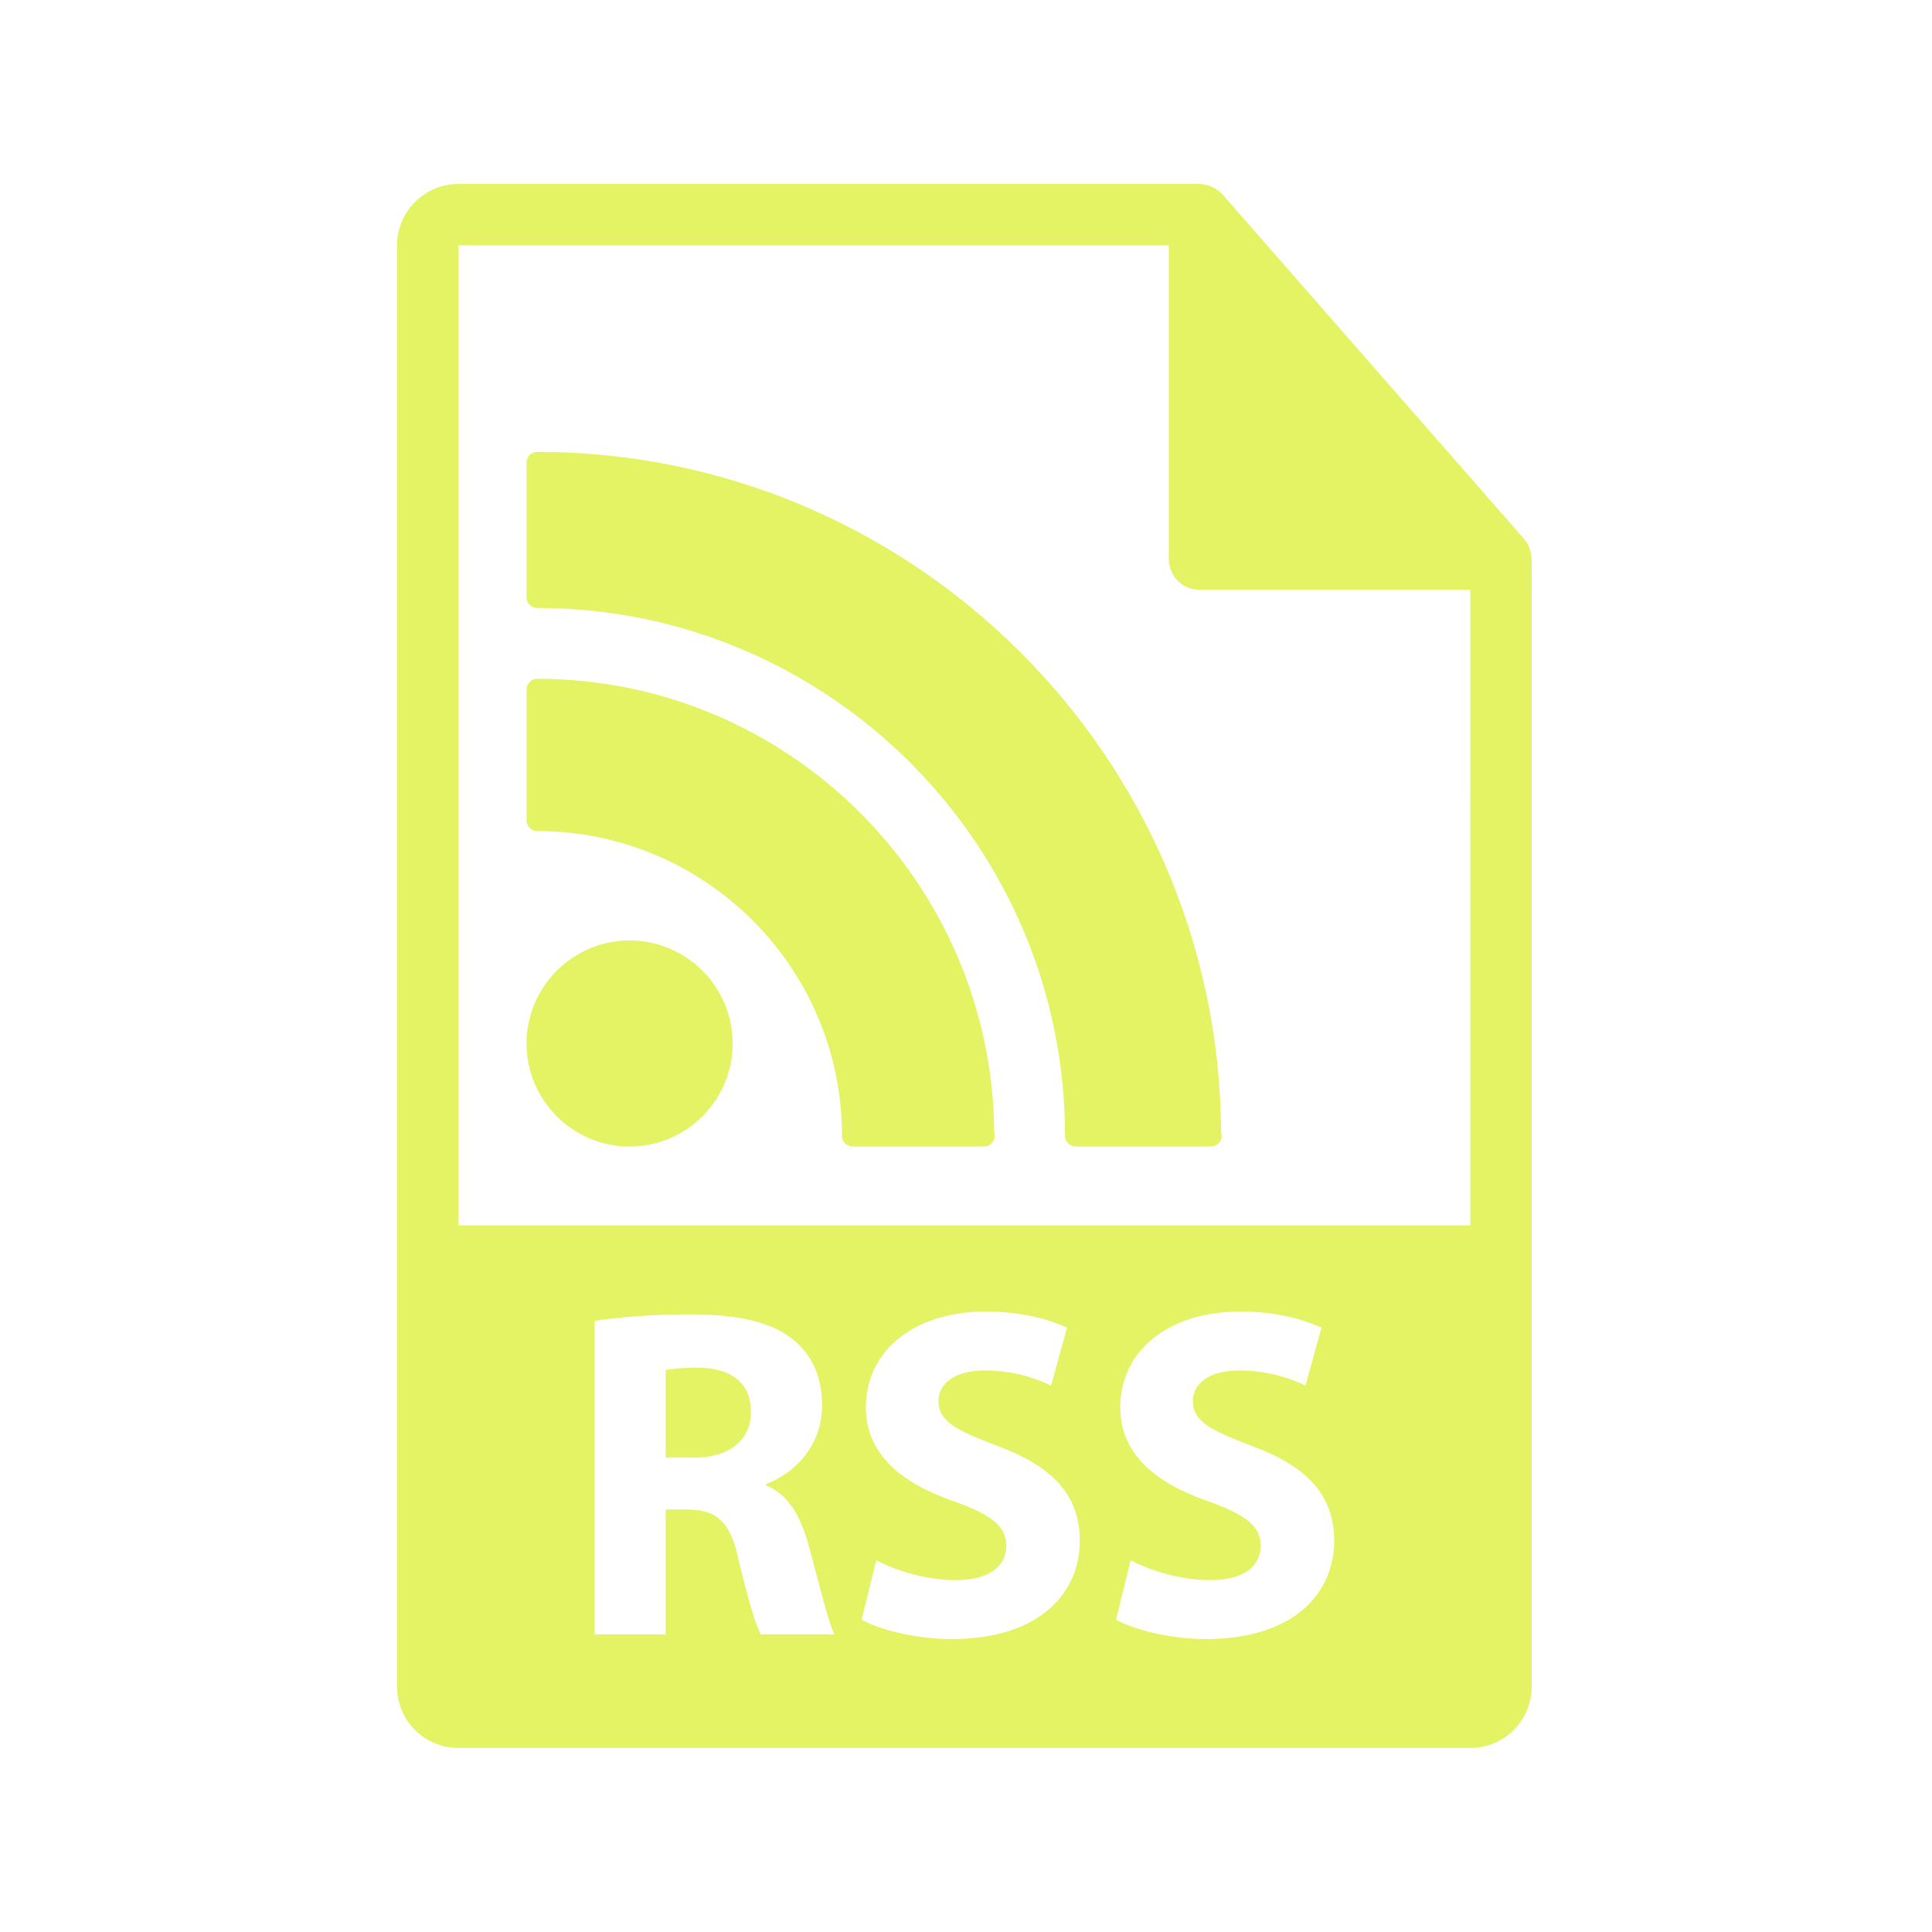 <?xml version="1.0" encoding="UTF-8" standalone="no"?>
<!-- Generator: Adobe Illustrator 16.0.0, SVG Export Plug-In . SVG Version: 6.00 Build 0)  -->

<svg
   xmlns:dc="http://purl.org/dc/elements/1.1/"
   xmlns:cc="http://creativecommons.org/ns#"
   xmlns:rdf="http://www.w3.org/1999/02/22-rdf-syntax-ns#"
   xmlns:svg="http://www.w3.org/2000/svg"
   xmlns="http://www.w3.org/2000/svg"
   xmlns:sodipodi="http://sodipodi.sourceforge.net/DTD/sodipodi-0.dtd"
   xmlns:inkscape="http://www.inkscape.org/namespaces/inkscape"
   version="1.1"
   id="Layer_1"
   x="0px"
   y="0px"
   width="126px"
   height="126px"
   viewBox="0 0 126 126"
   enable-background="new 0 0 126 126"
   xml:space="preserve"
   inkscape:version="0.48.4 r9939"
   sodipodi:docname="rss.svg"
   inkscape:export-filename="/var/www/qgis_pt/images/rss.png"
   inkscape:export-xdpi="28.57"
   inkscape:export-ydpi="28.57"><defs
     id="defs27" /><sodipodi:namedview
     pagecolor="#ffffff"
     bordercolor="#666666"
     borderopacity="1"
     objecttolerance="10"
     gridtolerance="10"
     guidetolerance="10"
     inkscape:pageopacity="0"
     inkscape:pageshadow="2"
     inkscape:window-width="1920"
     inkscape:window-height="1031"
     id="namedview25"
     showgrid="false"
     inkscape:zoom="3.7460317"
     inkscape:cx="55.101752"
     inkscape:cy="44.216005"
     inkscape:window-x="0"
     inkscape:window-y="25"
     inkscape:window-maximized="1"
     inkscape:current-layer="Layer_1" /><g
     id="g3792"><path
       style="fill:#e4f363;fill-opacity:1"
       inkscape:connector-curvature="0"
       id="path7"
       d="m 45.534,89.193 c -1.137,0 -1.782,0.092 -2.121,0.154 v 5.715 h 1.845 c 2.335,0 3.718,-1.167 3.718,-2.98 0,-1.905 -1.291,-2.857 -3.442,-2.889 z" /><path
       style="fill:#e4f363;fill-opacity:1"
       inkscape:connector-curvature="0"
       id="path9"
       d="M 99.874,36.443 C 99.868,35.975 99.72,35.513 99.399,35.148 L 79.731,12.684 C 79.727,12.678 79.721,12.676 79.715,12.67 79.598,12.539 79.463,12.431 79.319,12.336 79.276,12.308 79.233,12.283 79.188,12.258 79.061,12.19 78.93,12.134 78.793,12.093 78.756,12.082 78.723,12.067 78.686,12.057 78.536,12.021 78.383,12 78.227,12 H 29.893 c -2.205,0 -4,1.795 -4,4 v 94 c 0,2.206 1.795,4 4,4 h 66 c 2.207,0 4,-1.794 4,-4 V 36.667 c 0,-0.075 -0.012,-0.149 -0.019,-0.224 z m -50.253,70.144 c -0.338,-0.585 -0.829,-2.274 -1.444,-4.825 -0.553,-2.582 -1.444,-3.288 -3.35,-3.318 h -1.414 v 8.144 h -4.64 V 86.15 c 1.506,-0.245 3.749,-0.43 6.238,-0.43 3.073,0 5.224,0.461 6.699,1.629 1.229,0.983 1.905,2.428 1.905,4.332 0,2.645 -1.875,4.457 -3.656,5.102 v 0.093 c 1.443,0.583 2.242,1.966 2.766,3.872 0.645,2.336 1.289,5.039 1.689,5.839 h -4.793 z m 12.442,0.307 c -2.365,0 -4.701,-0.614 -5.869,-1.26 l 0.953,-3.872 c 1.26,0.646 3.195,1.291 5.193,1.291 2.15,0 3.287,-0.892 3.287,-2.243 0,-1.291 -0.982,-2.028 -3.472,-2.92 -3.442,-1.198 -5.685,-3.103 -5.685,-6.114 0,-3.534 2.949,-6.239 7.836,-6.239 2.335,0 4.055,0.493 5.285,1.045 l -1.045,3.78 c -0.83,-0.399 -2.305,-0.983 -4.333,-0.983 -2.028,0 -3.011,0.921 -3.011,1.997 0,1.321 1.167,1.906 3.841,2.919 3.656,1.353 5.377,3.259 5.377,6.178 0.002,3.47 -2.671,6.421 -8.357,6.421 z m 16.592,0 c -2.367,0 -4.701,-0.614 -5.869,-1.26 l 0.952,-3.872 c 1.26,0.646 3.196,1.291 5.192,1.291 2.152,0 3.289,-0.892 3.289,-2.243 0,-1.291 -0.984,-2.028 -3.473,-2.92 -3.441,-1.198 -5.686,-3.103 -5.686,-6.114 0,-3.534 2.951,-6.239 7.837,-6.239 2.335,0 4.056,0.493 5.285,1.045 l -1.045,3.78 c -0.829,-0.399 -2.304,-0.983 -4.333,-0.983 -2.027,0 -3.011,0.921 -3.011,1.997 0,1.321 1.167,1.906 3.841,2.919 3.656,1.353 5.377,3.259 5.377,6.178 0.002,3.47 -2.671,6.421 -8.356,6.421 z M 29.893,79.917 V 16 h 46.334 v 20.466 c 0,1.104 0.895,2 2,2 h 17.666 l 0.002,41.451 H 29.893 z" /><g
       style="fill:#e4f363;fill-opacity:1"
       id="g13"><path
         style="fill:#e4f363;fill-opacity:1"
         inkscape:connector-curvature="0"
         id="path15"
         d="m 41.058,61.335 c -3.705,0 -6.718,3.013 -6.718,6.723 0,3.699 3.014,6.716 6.718,6.716 3.708,0 6.725,-3.017 6.725,-6.716 0,-3.71 -3.017,-6.723 -6.725,-6.723 z" /></g><g
       style="fill:#e4f363;fill-opacity:1"
       id="g17"><path
         style="fill:#e4f363;fill-opacity:1"
         inkscape:connector-curvature="0"
         id="path19"
         d="m 35.039,44.27 c -0.385,0 -0.699,0.314 -0.699,0.703 v 8.529 c 0,0.387 0.313,0.699 0.699,0.699 10.956,0 19.873,8.916 19.873,19.875 0,0.381 0.312,0.697 0.698,0.697 h 8.534 0.031 c 0.389,0 0.702,-0.316 0.702,-0.697 L 64.841,73.855 C 64.719,57.523 51.392,44.27 35.039,44.27 z" /></g><g
       style="fill:#e4f363;fill-opacity:1"
       id="g21"><path
         style="fill:#e4f363;fill-opacity:1"
         inkscape:connector-curvature="0"
         id="path23"
         d="M 79.638,73.855 C 79.523,49.357 59.552,29.471 35.038,29.471 c -0.385,0 -0.699,0.313 -0.699,0.702 v 8.779 c 0,0.387 0.313,0.698 0.699,0.698 18.98,0 34.421,15.445 34.421,34.425 0,0.381 0.313,0.697 0.697,0.697 h 8.781 0.034 c 0.384,0 0.706,-0.316 0.706,-0.697 l -0.039,-0.22 z" /></g></g></svg>